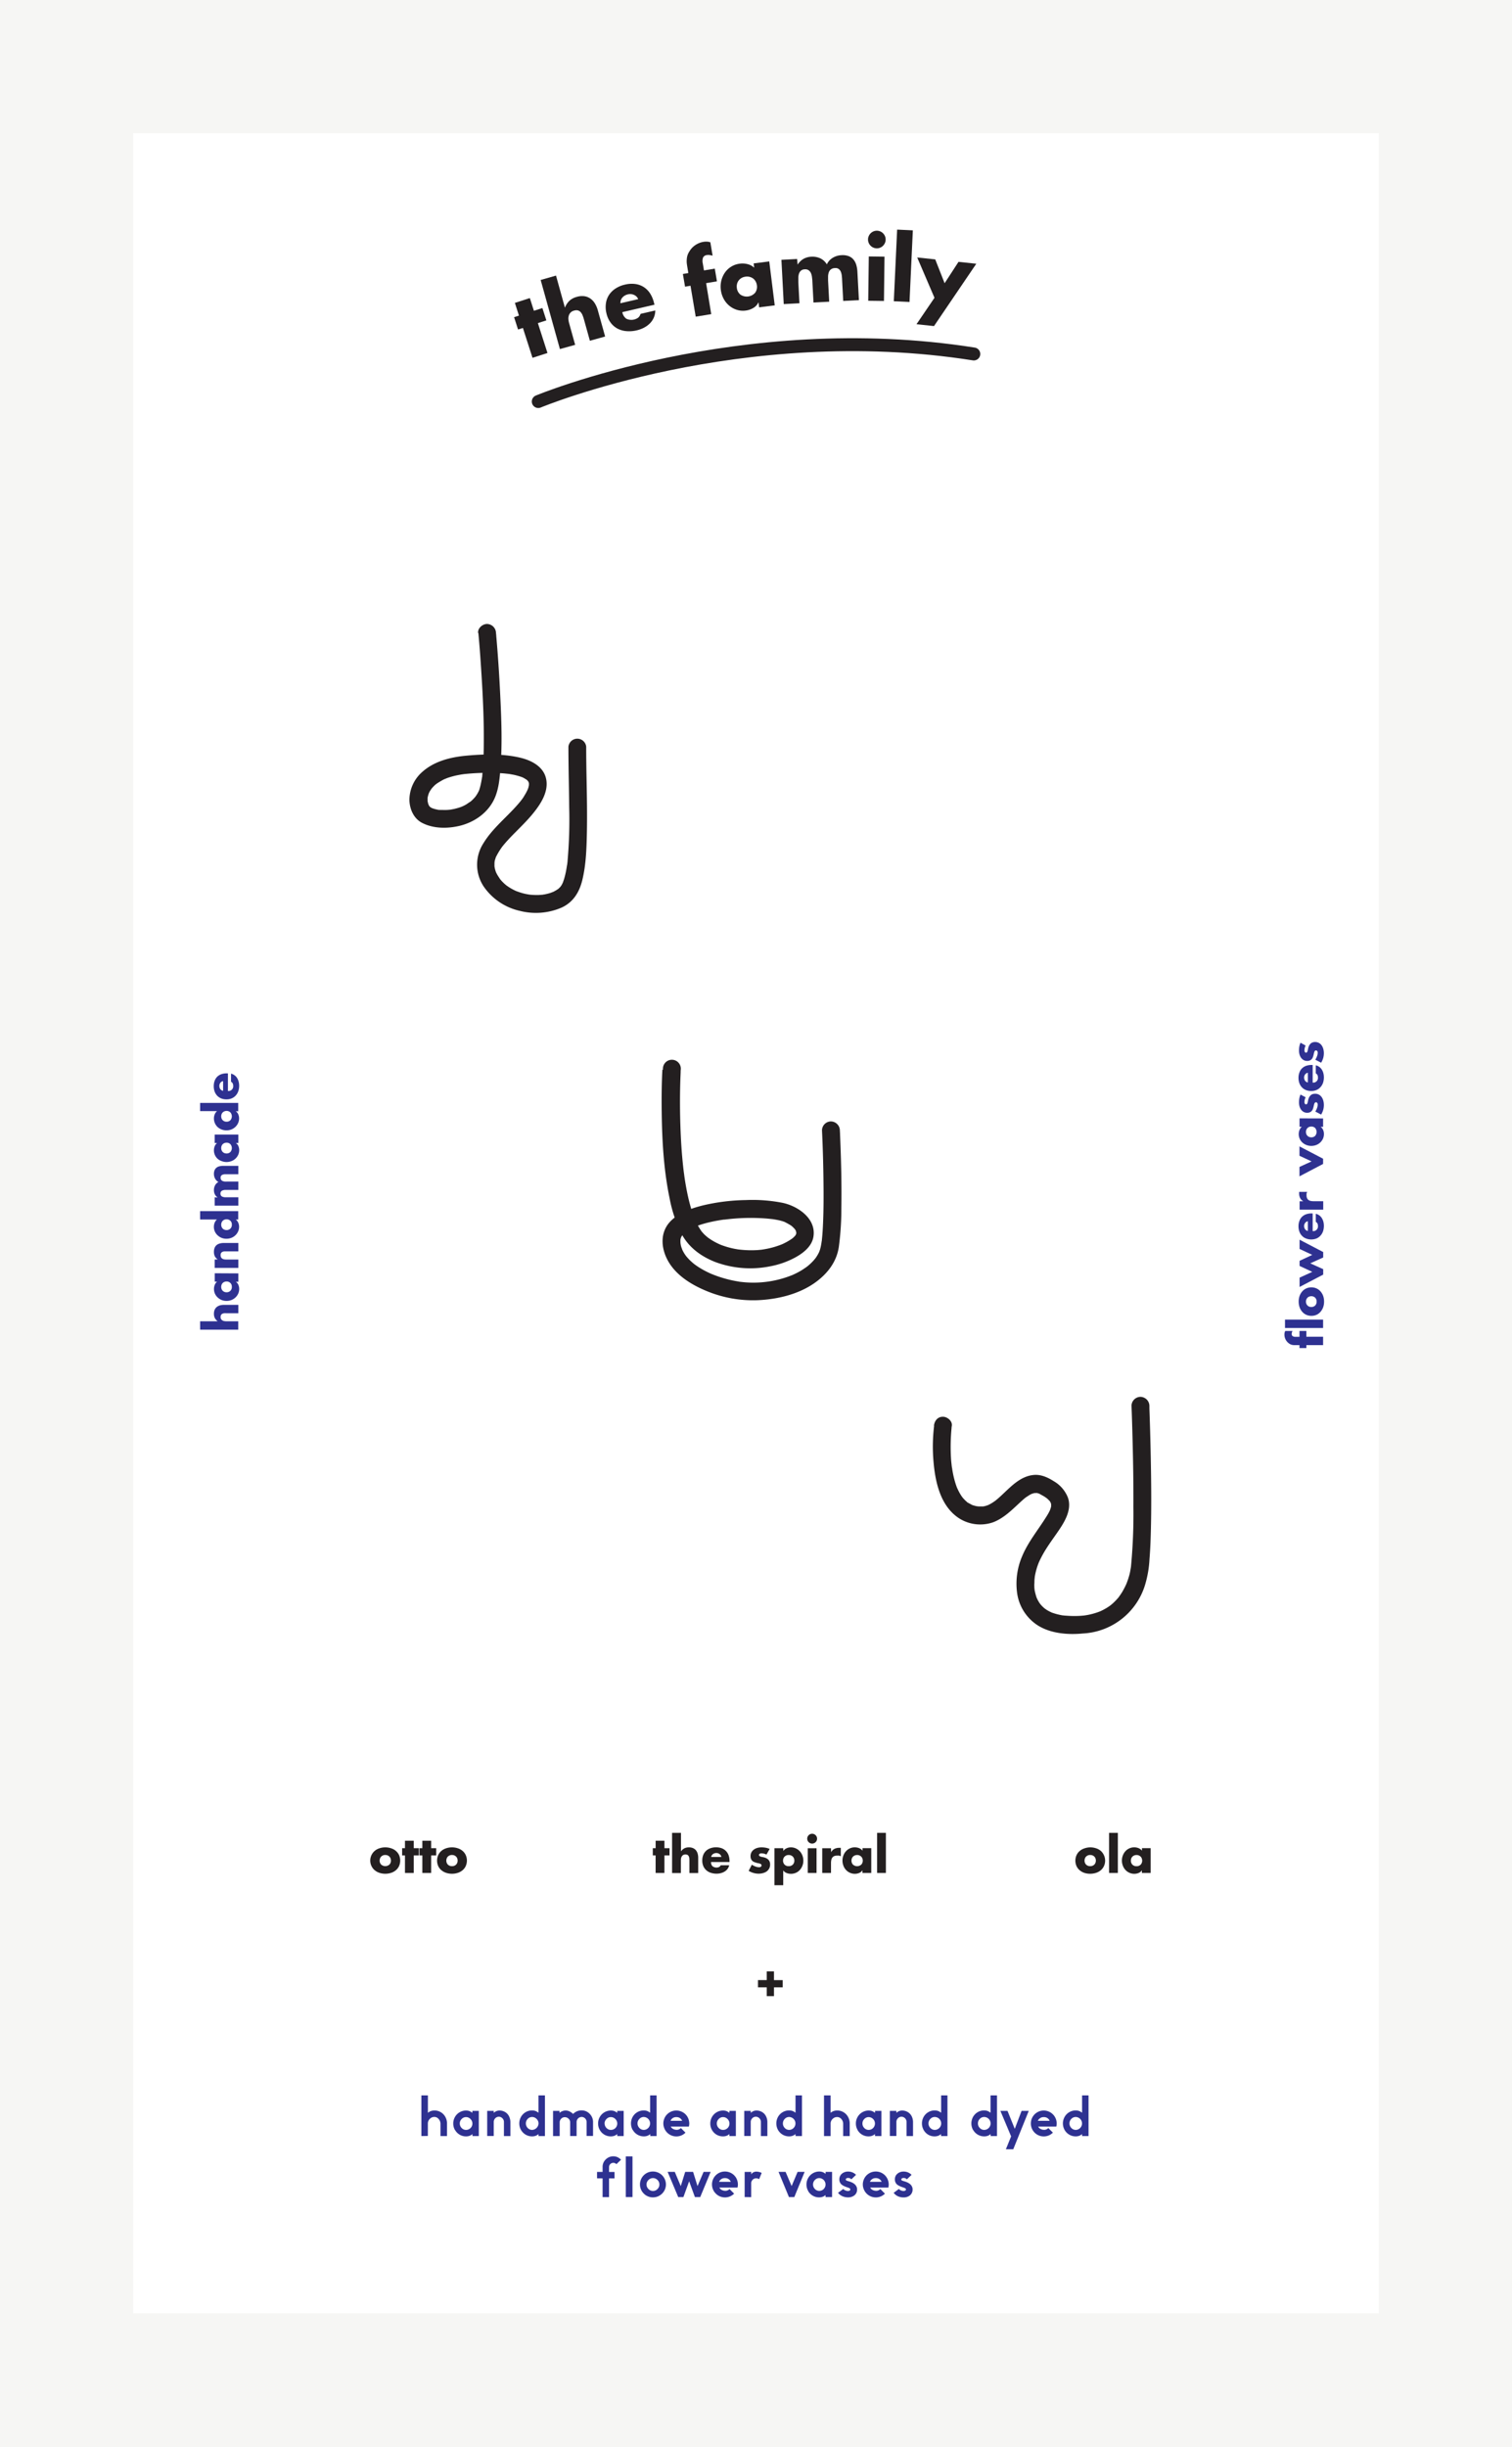 <svg xmlns="http://www.w3.org/2000/svg" viewBox="0 0 595.25 962.88"><defs><style>.cls-1{fill:#f6f6f4;}.cls-2{fill:#fff;}.cls-3{fill:#2e3191;}.cls-4{fill:#231f20;}.cls-5{fill:none;stroke:#231f20;stroke-linecap:round;stroke-linejoin:round;stroke-width:5.09px;}</style></defs><g id="Layer_2" data-name="Layer 2"><g id="Layer_1-2" data-name="Layer 1"><rect class="cls-1" width="595.25" height="962.88"/><rect class="cls-2" x="52.44" y="52.42" width="490.37" height="857.82"/><path class="cls-3" d="M78.78,519.92h6.93v0a3.86,3.86,0,0,1-1.13-1.28,3.7,3.7,0,0,1-.36-1.69,4,4,0,0,1,.28-1.54,3,3,0,0,1,.8-1.09,3.7,3.7,0,0,1,1.23-.65,5.71,5.71,0,0,1,1.61-.21h5.69v3.29H89.06a7.31,7.31,0,0,0-.8,0,2.25,2.25,0,0,0-.71.2,1.23,1.23,0,0,0-.51.45,1.42,1.42,0,0,0-.19.79A1.52,1.52,0,0,0,87,519a1.65,1.65,0,0,0,.51.54,1.94,1.94,0,0,0,.71.29,4.43,4.43,0,0,0,.8.08h4.77v3.3h-15Z"/><path class="cls-3" d="M93.83,501.07v3.3h-1v0a2.58,2.58,0,0,1,1,1.21,4.06,4.06,0,0,1,.33,1.6,4.51,4.51,0,0,1-.4,1.89,4.87,4.87,0,0,1-1.08,1.49,5,5,0,0,1-1.59,1,5.28,5.28,0,0,1-1.9.34,5.19,5.19,0,0,1-1.89-.34,5,5,0,0,1-1.58-1,4.52,4.52,0,0,1-1.08-1.46,4.59,4.59,0,0,1-.4-1.9,4.3,4.3,0,0,1,.3-1.58,3.19,3.19,0,0,1,.92-1.3h-.91v-3.3Zm-6.74,5.31a2.13,2.13,0,0,0,.17.9,1.93,1.93,0,0,0,.45.66,2.06,2.06,0,0,0,.66.42,2.25,2.25,0,0,0,.82.14,2.07,2.07,0,0,0,1.48-.55,2,2,0,0,0,.6-1.57,2,2,0,0,0-.6-1.56,2.08,2.08,0,0,0-1.48-.56,2.25,2.25,0,0,0-.82.15,1.88,1.88,0,0,0-.66.41,2.08,2.08,0,0,0-.45.67A2.11,2.11,0,0,0,87.09,506.38Z"/><path class="cls-3" d="M85.73,495.58v0a3.3,3.3,0,0,1-1.18-1.29,4,4,0,0,1-.33-1.69,4.24,4.24,0,0,1,.28-1.6,2.81,2.81,0,0,1,.79-1.08,3.23,3.23,0,0,1,1.23-.61,5.46,5.46,0,0,1,1.56-.2h5.75v3.29H88.55a2.64,2.64,0,0,0-.81.13,1.37,1.37,0,0,0-.64.44,1.46,1.46,0,0,0-.25.92,1.8,1.8,0,0,0,.17.83,1.42,1.42,0,0,0,.47.53,1.93,1.93,0,0,0,.69.28,4.41,4.41,0,0,0,.83.08h4.82v3.3h-9.3v-3.3Z"/><path class="cls-3" d="M92.79,479.91v0a2.6,2.6,0,0,1,1,1.22,4,4,0,0,1,.33,1.59,4.51,4.51,0,0,1-.4,1.89,4.75,4.75,0,0,1-1.08,1.49,4.86,4.86,0,0,1-1.59,1,5.28,5.28,0,0,1-1.9.34,5.19,5.19,0,0,1-1.89-.34,5.12,5.12,0,0,1-1.58-1,4.56,4.56,0,0,1-1.08-1.47,4.51,4.51,0,0,1-.4-1.89,4.36,4.36,0,0,1,.3-1.59,3.22,3.22,0,0,1,.92-1.29H78.78v-3.3h15v3.3Zm-5.7,2a2.14,2.14,0,0,0,.62,1.56,1.88,1.88,0,0,0,.66.41,2.25,2.25,0,0,0,.82.15,2.08,2.08,0,0,0,1.48-.56,2,2,0,0,0,.6-1.56,2,2,0,0,0-.6-1.57,2.07,2.07,0,0,0-1.48-.55,2.25,2.25,0,0,0-.82.14,2.06,2.06,0,0,0-.66.42,1.93,1.93,0,0,0-.45.66A2.13,2.13,0,0,0,87.09,481.92Z"/><path class="cls-3" d="M85.69,471.24v0a3.51,3.51,0,0,1-1.12-1.31,3.72,3.72,0,0,1-.35-1.63,3.87,3.87,0,0,1,.43-1.84A3.15,3.15,0,0,1,86,465.1a3.14,3.14,0,0,1-1.32-1.33,3.79,3.79,0,0,1-.46-1.82,3.69,3.69,0,0,1,.27-1.5,2.59,2.59,0,0,1,.77-1,3,3,0,0,1,1.16-.53,6.33,6.33,0,0,1,1.48-.17h5.93v3.3H89.39l-.81,0a3,3,0,0,0-.82.14,1.46,1.46,0,0,0-.65.4,1.13,1.13,0,0,0-.26.8,1.46,1.46,0,0,0,.24.9,1.49,1.49,0,0,0,.62.46,2.66,2.66,0,0,0,.82.18,8.38,8.38,0,0,0,.86,0h4.44v3.3H89.39l-.85,0a3.29,3.29,0,0,0-.85.17,1.52,1.52,0,0,0-.65.43,1.5,1.5,0,0,0,0,1.69,1.52,1.52,0,0,0,.65.43,3.29,3.29,0,0,0,.85.17l.85,0h4.44v3.3h-9.3v-3.3Z"/><path class="cls-3" d="M93.83,446.45v3.3h-1v0a2.58,2.58,0,0,1,1,1.21,4,4,0,0,1,.33,1.59,4.59,4.59,0,0,1-.4,1.9,4.74,4.74,0,0,1-2.67,2.45,5.29,5.29,0,0,1-1.9.35,5.2,5.2,0,0,1-1.89-.35A4.76,4.76,0,0,1,85.7,456a4.45,4.45,0,0,1-1.08-1.47,4.51,4.51,0,0,1-.4-1.89,4.3,4.3,0,0,1,.3-1.58,3.19,3.19,0,0,1,.92-1.3h-.91v-3.3Zm-6.74,5.31a2.13,2.13,0,0,0,.17.9,1.93,1.93,0,0,0,.45.66,2.06,2.06,0,0,0,.66.42,2.48,2.48,0,0,0,.82.14,2.07,2.07,0,0,0,1.48-.55,2.35,2.35,0,0,0,0-3.14,2.07,2.07,0,0,0-1.48-.55,2.25,2.25,0,0,0-.82.15,1.88,1.88,0,0,0-.66.41,1.93,1.93,0,0,0-.45.66A2.13,2.13,0,0,0,87.09,451.76Z"/><path class="cls-3" d="M92.79,437.26v0a2.58,2.58,0,0,1,1,1.21,4.06,4.06,0,0,1,.33,1.6,4.51,4.51,0,0,1-.4,1.89,4.75,4.75,0,0,1-1.08,1.49,4.86,4.86,0,0,1-1.59,1,5.28,5.28,0,0,1-1.9.34,5.19,5.19,0,0,1-1.89-.34,5.12,5.12,0,0,1-1.58-.95A4.67,4.67,0,0,1,84.62,442a4.55,4.55,0,0,1-.4-1.9,4.3,4.3,0,0,1,.3-1.58,3.25,3.25,0,0,1,.92-1.3H78.78V434h15v3.29Zm-5.7,2a2.13,2.13,0,0,0,.17.9,1.93,1.93,0,0,0,.45.66,2.06,2.06,0,0,0,.66.42,2.25,2.25,0,0,0,.82.14,2.07,2.07,0,0,0,1.48-.55,2.34,2.34,0,0,0,0-3.13,2.08,2.08,0,0,0-1.48-.56,2.25,2.25,0,0,0-.82.15,2.06,2.06,0,0,0-.66.42,1.93,1.93,0,0,0-.45.66A2.11,2.11,0,0,0,87.09,439.27Z"/><path class="cls-3" d="M89.73,422.35v6.94a1.85,1.85,0,0,0,2.07-2.07,2.14,2.14,0,0,0-.19-.91,1.61,1.61,0,0,0-.66-.66v-3.18a4,4,0,0,1,1.42.67,3.72,3.72,0,0,1,1,1.1,4.87,4.87,0,0,1,.58,1.41,6.16,6.16,0,0,1,.2,1.55,6.73,6.73,0,0,1-.33,2.15,4.91,4.91,0,0,1-1,1.71,4.51,4.51,0,0,1-1.55,1.12,5.24,5.24,0,0,1-2.12.41,5.52,5.52,0,0,1-2.09-.38,4.64,4.64,0,0,1-1.56-1.06,4.84,4.84,0,0,1-1-1.63,6,6,0,0,1-.35-2.08,6,6,0,0,1,.36-2.16,4.48,4.48,0,0,1,1-1.59,4.39,4.39,0,0,1,1.62-1,6.26,6.26,0,0,1,2.15-.34Zm-1.9,3.06a1.69,1.69,0,0,0-1.07.66,2,2,0,0,0-.4,1.21,2.2,2.2,0,0,0,.37,1.27,1.65,1.65,0,0,0,1.1.68Z"/><path class="cls-3" d="M520.88,526v3.3H514.3v1.16h-2.72v-1.16H510.4c-.32,0-.62,0-.9,0a4.48,4.48,0,0,1-.82-.1,3.53,3.53,0,0,1-.78-.29,3.39,3.39,0,0,1-.76-.53,4.12,4.12,0,0,1-1.1-1.46,4.19,4.19,0,0,1-.38-1.78,3.41,3.41,0,0,1,.07-.73,2.74,2.74,0,0,1,.25-.69h2.85a5.85,5.85,0,0,0-.22.56,1.93,1.93,0,0,0-.09.6,1,1,0,0,0,.38.89,2.16,2.16,0,0,0,1.18.25h1.5v-2.3h2.72V526Z"/><path class="cls-3" d="M520.88,519.26v3.3h-15v-3.3Z"/><path class="cls-3" d="M511.27,512.17a6.89,6.89,0,0,1,.33-2.14,5.46,5.46,0,0,1,1-1.78,4.58,4.58,0,0,1,1.56-1.22,4.66,4.66,0,0,1,2.12-.46,4.65,4.65,0,0,1,3.66,1.68,5.46,5.46,0,0,1,1,1.78,6.89,6.89,0,0,1,.33,2.14,6.78,6.78,0,0,1-.33,2.13,5.61,5.61,0,0,1-1,1.79,4.55,4.55,0,0,1-1.55,1.23,4.71,4.71,0,0,1-2.11.45,4.79,4.79,0,0,1-2.12-.45,4.58,4.58,0,0,1-1.56-1.22,5.51,5.51,0,0,1-1-1.79A6.89,6.89,0,0,1,511.27,512.17Zm2.87,0a2.13,2.13,0,0,0,.17.9,2,2,0,0,0,1.11,1.08,2.25,2.25,0,0,0,.82.14,2.11,2.11,0,0,0,1.49-.55,2.06,2.06,0,0,0,.59-1.57,2,2,0,0,0-.59-1.56,2.12,2.12,0,0,0-1.49-.56,2.25,2.25,0,0,0-.82.15,2,2,0,0,0-.66.41,2.25,2.25,0,0,0-.45.67A2.11,2.11,0,0,0,514.14,512.17Z"/><path class="cls-3" d="M516.62,500.47l-5-2.34v-2l5-2.34-5-2.34v-3.64l9.3,4.86v2.14l-5.09,2.3,5.09,2.3v2.14l-9.3,4.86v-3.66Z"/><path class="cls-3" d="M516.78,477.49v6.94a1.85,1.85,0,0,0,2.07-2.07,2,2,0,0,0-.19-.91,1.69,1.69,0,0,0-.66-.67v-3.17a4,4,0,0,1,1.42.66,3.92,3.92,0,0,1,1,1.11,5.24,5.24,0,0,1,.58,1.4,6.87,6.87,0,0,1-.14,3.71,4.78,4.78,0,0,1-1,1.7,4.32,4.32,0,0,1-1.55,1.13,5.71,5.71,0,0,1-4.2,0,4.2,4.2,0,0,1-1.56-1.06,4.57,4.57,0,0,1-1-1.62,6,6,0,0,1-.35-2.08,5.82,5.82,0,0,1,.37-2.16,4.25,4.25,0,0,1,1-1.59,4.47,4.47,0,0,1,1.62-1,6.3,6.3,0,0,1,2.15-.34Zm-1.9,3.06a1.65,1.65,0,0,0-1.07.66,2,2,0,0,0-.4,1.21,2.22,2.22,0,0,0,.37,1.26,1.63,1.63,0,0,0,1.1.69Z"/><path class="cls-3" d="M513.11,472.68v0a2.92,2.92,0,0,1-1.26-1.25,3.9,3.9,0,0,1-.4-1.76V469h3.18a1.86,1.86,0,0,0-.26.67,5.55,5.55,0,0,0,0,.72,2.47,2.47,0,0,0,.22,1.13,1.75,1.75,0,0,0,.58.7,2.28,2.28,0,0,0,.89.35,5.69,5.69,0,0,0,1.12.1h3.75V476h-9.3v-3.3Z"/><path class="cls-3" d="M516.35,457l-4.77-2.21v-3.7l9.3,4.86V458l-9.3,4.88v-3.7Z"/><path class="cls-3" d="M520.88,440.1v3.3h-1v0a2.58,2.58,0,0,1,1,1.22,4,4,0,0,1,.33,1.59,4.59,4.59,0,0,1-.4,1.9,4.74,4.74,0,0,1-2.67,2.45,5.31,5.31,0,0,1-3.79,0,4.94,4.94,0,0,1-1.58-.95,4.45,4.45,0,0,1-1.08-1.47,4.51,4.51,0,0,1-.4-1.89,4.4,4.4,0,0,1,.3-1.59,3.22,3.22,0,0,1,.92-1.29h-.91v-3.3Zm-6.74,5.31a2.13,2.13,0,0,0,.17.9,2.09,2.09,0,0,0,.45.66,1.88,1.88,0,0,0,.66.41,2.25,2.25,0,0,0,.82.15,2.11,2.11,0,0,0,1.49-.55,2.38,2.38,0,0,0,0-3.14,2.11,2.11,0,0,0-1.49-.55,2.48,2.48,0,0,0-.82.14,2,2,0,0,0-1.11,1.08A2.13,2.13,0,0,0,514.14,445.41Z"/><path class="cls-3" d="M514,431.76a4.24,4.24,0,0,0-.32.87,3.44,3.44,0,0,0-.13.91,1.35,1.35,0,0,0,0,.33,1.17,1.17,0,0,0,.11.33.7.7,0,0,0,.19.26.39.39,0,0,0,.3.11.5.5,0,0,0,.38-.17,1.23,1.23,0,0,0,.22-.41,2.52,2.52,0,0,0,.13-.49c0-.17.06-.31.08-.41a4.78,4.78,0,0,1,.32-1.07,3.14,3.14,0,0,1,.53-.85,2.28,2.28,0,0,1,.79-.58,2.88,2.88,0,0,1,1.12-.2,3,3,0,0,1,1.57.38,3.2,3.2,0,0,1,1.07,1,4.49,4.49,0,0,1,.62,1.41,6.54,6.54,0,0,1,.2,1.59,7.06,7.06,0,0,1-.27,2,7.44,7.44,0,0,1-.8,1.8l-2.3-1.19a4.44,4.44,0,0,0,.34-.58c.11-.22.21-.44.3-.67a6.28,6.28,0,0,0,.22-.7,3.29,3.29,0,0,0,.08-.66,1.45,1.45,0,0,0,0-.35.93.93,0,0,0-.12-.33,1.16,1.16,0,0,0-.22-.26.56.56,0,0,0-.33-.1.52.52,0,0,0-.42.19,1.31,1.31,0,0,0-.26.47,6.26,6.26,0,0,0-.17.66q-.08.38-.18.75a6.65,6.65,0,0,1-.26.75,2.12,2.12,0,0,1-.44.66,2.05,2.05,0,0,1-.7.47,2.43,2.43,0,0,1-1,.19,2.86,2.86,0,0,1-1.47-.36,3,3,0,0,1-1-.93,4.13,4.13,0,0,1-.6-1.31,6.29,6.29,0,0,1-.19-1.5,9.16,9.16,0,0,1,.14-1.57,6.12,6.12,0,0,1,.46-1.49Z"/><path class="cls-3" d="M516.78,419.06V426a1.85,1.85,0,0,0,2.07-2.07,2,2,0,0,0-.19-.91,1.61,1.61,0,0,0-.66-.66v-3.17a3.72,3.72,0,0,1,1.42.66,3.88,3.88,0,0,1,1,1.1,5.17,5.17,0,0,1,.58,1.41,6.84,6.84,0,0,1-.14,3.7,4.91,4.91,0,0,1-1,1.71,4.42,4.42,0,0,1-1.55,1.12,5.24,5.24,0,0,1-2.12.41,5.47,5.47,0,0,1-2.08-.38,4.45,4.45,0,0,1-1.56-1.06,4.75,4.75,0,0,1-1-1.62,6.07,6.07,0,0,1-.35-2.09,5.73,5.73,0,0,1,.37-2.15,4.37,4.37,0,0,1,1-1.6,4.61,4.61,0,0,1,1.62-1,6.3,6.3,0,0,1,2.15-.34Zm-1.9,3.06a1.73,1.73,0,0,0-1.07.66,2,2,0,0,0-.4,1.21,2.28,2.28,0,0,0,.37,1.27,1.7,1.7,0,0,0,1.1.69Z"/><path class="cls-3" d="M514,411.41a4.24,4.24,0,0,0-.32.87,3.44,3.44,0,0,0-.13.91,1.33,1.33,0,0,0,0,.32,1.23,1.23,0,0,0,.11.34.7.7,0,0,0,.19.26.42.42,0,0,0,.3.11.5.5,0,0,0,.38-.17,1.34,1.34,0,0,0,.22-.41,2.72,2.72,0,0,0,.13-.49c0-.17.06-.31.08-.42a4.86,4.86,0,0,1,.32-1.06,3.37,3.37,0,0,1,.53-.86,2.39,2.39,0,0,1,.79-.57,2.7,2.7,0,0,1,1.12-.21,3,3,0,0,1,1.57.39,3.11,3.11,0,0,1,1.07,1,4.49,4.49,0,0,1,.62,1.41,6.47,6.47,0,0,1,.2,1.59,7.12,7.12,0,0,1-.27,1.95,7.61,7.61,0,0,1-.8,1.8l-2.3-1.19a5.22,5.22,0,0,0,.34-.58c.11-.22.21-.45.3-.68a5.54,5.54,0,0,0,.22-.69,3.29,3.29,0,0,0,.08-.66,1.45,1.45,0,0,0,0-.35.93.93,0,0,0-.12-.33,1.16,1.16,0,0,0-.22-.26.56.56,0,0,0-.33-.1.52.52,0,0,0-.42.18,1.36,1.36,0,0,0-.26.48,6.26,6.26,0,0,0-.17.66q-.08.36-.18.75a7.41,7.41,0,0,1-.26.75,2.12,2.12,0,0,1-.44.66,2.05,2.05,0,0,1-.7.47,2.59,2.59,0,0,1-1,.19,2.86,2.86,0,0,1-1.47-.36,3.1,3.1,0,0,1-1-.93,4.18,4.18,0,0,1-.6-1.32,6.15,6.15,0,0,1-.19-1.49,9.08,9.08,0,0,1,.14-1.57,6.12,6.12,0,0,1,.46-1.49Z"/><path class="cls-4" d="M261.57,737h-3.46V730.1H257v-2.85h1.12v-2.93h3.46v2.93h2v2.85h-2Z"/><path class="cls-4" d="M268.09,721.22v7.26h0a4.09,4.09,0,0,1,1.34-1.18,3.91,3.91,0,0,1,1.77-.38,4,4,0,0,1,1.62.3,3.17,3.17,0,0,1,1.14.83,3.75,3.75,0,0,1,.68,1.3,5.83,5.83,0,0,1,.23,1.68v6h-3.46v-5a7.89,7.89,0,0,0-.05-.84,2.18,2.18,0,0,0-.21-.75,1.2,1.2,0,0,0-.47-.53,1.57,1.57,0,0,0-.83-.2,1.7,1.7,0,0,0-.85.2,1.58,1.58,0,0,0-.56.53,2.09,2.09,0,0,0-.31.75,4.78,4.78,0,0,0-.08.84v5h-3.46V721.22Z"/><path class="cls-4" d="M287.2,732.7h-7.28a2.24,2.24,0,0,0,.55,1.62,2.56,2.56,0,0,0,2.58.35,1.72,1.72,0,0,0,.69-.7h3.33a4,4,0,0,1-.7,1.5,4.08,4.08,0,0,1-1.15,1,5.56,5.56,0,0,1-1.48.61,6.8,6.8,0,0,1-1.63.2,7.37,7.37,0,0,1-2.25-.34,5.13,5.13,0,0,1-1.79-1,4.66,4.66,0,0,1-1.18-1.63,5.49,5.49,0,0,1-.42-2.22,5.76,5.76,0,0,1,.39-2.18,4.65,4.65,0,0,1,1.12-1.64,4.91,4.91,0,0,1,1.7-1,6.76,6.76,0,0,1,4.44,0,4.58,4.58,0,0,1,2.72,2.79,6.56,6.56,0,0,1,.36,2.25Zm-3.21-2a1.79,1.79,0,0,0-.69-1.13,2.14,2.14,0,0,0-1.27-.41,2.31,2.31,0,0,0-1.33.39,1.73,1.73,0,0,0-.72,1.15Z"/><path class="cls-4" d="M301.74,729.76a4.3,4.3,0,0,0-.92-.35,3.73,3.73,0,0,0-.95-.13,1.48,1.48,0,0,0-.34,0,1.3,1.3,0,0,0-.35.11,1,1,0,0,0-.28.2.48.48,0,0,0-.11.32.48.48,0,0,0,.18.39,1.2,1.2,0,0,0,.43.24,3.8,3.8,0,0,0,.51.14l.44.08a6.11,6.11,0,0,1,1.12.33,3.46,3.46,0,0,1,.89.56,2.49,2.49,0,0,1,.6.83,2.75,2.75,0,0,1,.22,1.17,3.2,3.2,0,0,1-.4,1.65,3.31,3.31,0,0,1-1,1.12,4.83,4.83,0,0,1-1.48.65,6.65,6.65,0,0,1-1.67.21,7.34,7.34,0,0,1-2-.29,7.6,7.6,0,0,1-1.89-.83l1.25-2.42a3.93,3.93,0,0,0,.61.36c.23.12.46.22.7.32a6.83,6.83,0,0,0,.73.23,3.58,3.58,0,0,0,.7.08,1.59,1.59,0,0,0,.36,0,1.05,1.05,0,0,0,.35-.13.87.87,0,0,0,.27-.23.53.53,0,0,0,.1-.34.55.55,0,0,0-.19-.45,1.73,1.73,0,0,0-.49-.26,5.47,5.47,0,0,0-.7-.18c-.26,0-.52-.12-.78-.19a7.41,7.41,0,0,1-.79-.28,2.46,2.46,0,0,1-.7-.45,2.33,2.33,0,0,1-.49-.74,2.68,2.68,0,0,1-.19-1.1,3.09,3.09,0,0,1,.37-1.55,3.37,3.37,0,0,1,1-1.08,4.36,4.36,0,0,1,1.38-.63,6.3,6.3,0,0,1,1.56-.2,9,9,0,0,1,1.65.15,6.25,6.25,0,0,1,1.56.48Z"/><path class="cls-4" d="M308.39,728.35h0a2.88,2.88,0,0,1,1.29-1.07,4,4,0,0,1,1.66-.36,4.67,4.67,0,0,1,2,.43,5,5,0,0,1,1.56,1.14,5.28,5.28,0,0,1,1,1.66,5.62,5.62,0,0,1,.36,2,5.45,5.45,0,0,1-.36,2,5.32,5.32,0,0,1-1,1.65,4.57,4.57,0,0,1-1.54,1.12,4.77,4.77,0,0,1-2,.41,4.58,4.58,0,0,1-1.67-.31,3.17,3.17,0,0,1-1.35-1v5.8h-3.46V727.25h3.46Zm2.1,1.58a2.35,2.35,0,0,0-.94.18,2.28,2.28,0,0,0-.69.47,2.19,2.19,0,0,0-.44.7,2.37,2.37,0,0,0-.15.85,2.2,2.2,0,0,0,.58,1.56,2.12,2.12,0,0,0,1.64.63,2.14,2.14,0,0,0,1.65-.63,2.2,2.2,0,0,0,.58-1.56,2.37,2.37,0,0,0-.15-.85,2.19,2.19,0,0,0-.44-.7,2.28,2.28,0,0,0-.69-.47A2.37,2.37,0,0,0,310.49,729.93Z"/><path class="cls-4" d="M319.73,721.57a1.93,1.93,0,0,1,.75.15,2,2,0,0,1,.62.42,2.21,2.21,0,0,1,.42.61,2,2,0,0,1,0,1.51,2.21,2.21,0,0,1-.42.61,2,2,0,0,1-.62.42,1.93,1.93,0,0,1-.75.15,1.86,1.86,0,0,1-.75-.15,1.89,1.89,0,0,1-.62-.42,1.85,1.85,0,0,1-.42-.61,2,2,0,0,1,0-1.51,1.85,1.85,0,0,1,.42-.61,1.89,1.89,0,0,1,.62-.42A1.86,1.86,0,0,1,319.73,721.57ZM321.46,737H318v-9.74h3.46Z"/><path class="cls-4" d="M327.19,728.84h0a3.15,3.15,0,0,1,1.31-1.32,4.12,4.12,0,0,1,1.85-.41h.66v3.33a2.15,2.15,0,0,0-.71-.27,4.43,4.43,0,0,0-.75,0,2.75,2.75,0,0,0-1.19.22,1.94,1.94,0,0,0-.73.62,2.42,2.42,0,0,0-.37.93,6.12,6.12,0,0,0-.11,1.17V737h-3.45v-9.74h3.45Z"/><path class="cls-4" d="M343,737h-3.46v-1.08h0a2.75,2.75,0,0,1-1.28,1.07,4.41,4.41,0,0,1-1.67.34,4.62,4.62,0,0,1-2-.42,4.81,4.81,0,0,1-1.56-1.13,5.13,5.13,0,0,1-1-1.66,5.62,5.62,0,0,1-.36-2,5.48,5.48,0,0,1,.36-2,5.26,5.26,0,0,1,1-1.66,4.73,4.73,0,0,1,1.54-1.13,4.71,4.71,0,0,1,3.65-.1,3.34,3.34,0,0,1,1.35,1v-1H343Zm-5.56-7.06a2.37,2.37,0,0,0-.95.18,2.28,2.28,0,0,0-.69.47,2.19,2.19,0,0,0-.44.7,2.37,2.37,0,0,0-.15.85,2.25,2.25,0,0,0,.58,1.56,2.46,2.46,0,0,0,3.29,0,2.25,2.25,0,0,0,.58-1.56,2.37,2.37,0,0,0-.15-.85,2.19,2.19,0,0,0-.44-.7,2.28,2.28,0,0,0-.69-.47A2.35,2.35,0,0,0,337.44,729.93Z"/><path class="cls-4" d="M348.76,737H345.3V721.22h3.46Z"/><path class="cls-4" d="M151.68,726.92a7.24,7.24,0,0,1,2.24.35,5.52,5.52,0,0,1,1.87,1,5,5,0,0,1,1.29,1.64,5.43,5.43,0,0,1,0,4.42,4.85,4.85,0,0,1-1.29,1.64,5.72,5.72,0,0,1-1.87,1,7.55,7.55,0,0,1-2.24.34,7.38,7.38,0,0,1-2.23-.34,5.72,5.72,0,0,1-1.87-1,4.82,4.82,0,0,1-1.3-1.63,5,5,0,0,1,1.29-6.07,5.43,5.43,0,0,1,1.87-1A7.19,7.19,0,0,1,151.68,726.92Zm0,3a2.21,2.21,0,0,0-1.63.65,2,2,0,0,0-.44.7,2.37,2.37,0,0,0-.15.85,2.2,2.2,0,0,0,.58,1.56,2.45,2.45,0,0,0,3.28,0,2.2,2.2,0,0,0,.58-1.56,2.37,2.37,0,0,0-.15-.85,2,2,0,0,0-.44-.7,2.28,2.28,0,0,0-.69-.47A2.32,2.32,0,0,0,151.68,729.93Z"/><path class="cls-4" d="M162.89,737h-3.46V730.1h-1.12v-2.85h1.12v-2.93h3.46v2.93h2v2.85h-2Z"/><path class="cls-4" d="M169.73,737h-3.46V730.1h-1.12v-2.85h1.12v-2.93h3.46v2.93h2v2.85h-2Z"/><path class="cls-4" d="M177.94,726.92a7.24,7.24,0,0,1,2.24.35,5.52,5.52,0,0,1,1.87,1,4.8,4.8,0,0,1,1.28,1.64,5.33,5.33,0,0,1,0,4.42,4.7,4.7,0,0,1-1.28,1.64,5.72,5.72,0,0,1-1.87,1,7.55,7.55,0,0,1-4.48,0,5.93,5.93,0,0,1-1.87-1,4.91,4.91,0,0,1-1.29-1.63,5.45,5.45,0,0,1,0-4.43,4.92,4.92,0,0,1,1.28-1.64,5.61,5.61,0,0,1,1.87-1A7.26,7.26,0,0,1,177.94,726.92Zm0,3a2.28,2.28,0,0,0-.94.18,2.21,2.21,0,0,0-.7.47,2,2,0,0,0-.43.7,2.18,2.18,0,0,0-.16.85,2.25,2.25,0,0,0,.58,1.56,2.14,2.14,0,0,0,1.65.63,2.12,2.12,0,0,0,1.64-.63,2.2,2.2,0,0,0,.58-1.56,2.37,2.37,0,0,0-.15-.85,2,2,0,0,0-.44-.7,2.28,2.28,0,0,0-.69-.47A2.32,2.32,0,0,0,177.94,729.93Z"/><path class="cls-4" d="M429.19,726.92a7.26,7.26,0,0,1,2.25.35,5.52,5.52,0,0,1,1.87,1,5.17,5.17,0,0,1,1.28,6.06,4.82,4.82,0,0,1-1.28,1.64,5.72,5.72,0,0,1-1.87,1,7.56,7.56,0,0,1-2.25.34A7.48,7.48,0,0,1,427,737a5.82,5.82,0,0,1-1.87-1,4.79,4.79,0,0,1-1.29-1.63,5.35,5.35,0,0,1,0-4.43,4.8,4.8,0,0,1,1.28-1.64,5.52,5.52,0,0,1,1.87-1A7.24,7.24,0,0,1,429.19,726.92Zm0,3a2.35,2.35,0,0,0-.94.18,2.28,2.28,0,0,0-.69.47,2,2,0,0,0-.44.7,2.37,2.37,0,0,0-.15.85,2.2,2.2,0,0,0,.58,1.56,2.12,2.12,0,0,0,1.64.63,2.14,2.14,0,0,0,1.65-.63,2.25,2.25,0,0,0,.58-1.56,2.37,2.37,0,0,0-.15-.85,2,2,0,0,0-1.14-1.17A2.28,2.28,0,0,0,429.19,729.93Z"/><path class="cls-4" d="M440.08,737h-3.46V721.22h3.46Z"/><path class="cls-4" d="M453,737h-3.46v-1.08h0a2.72,2.72,0,0,1-1.27,1.07,4.41,4.41,0,0,1-1.67.34,4.67,4.67,0,0,1-2-.42,5,5,0,0,1-1.56-1.13,5.28,5.28,0,0,1-1-1.66,5.62,5.62,0,0,1-.36-2,5.48,5.48,0,0,1,.36-2,5.26,5.26,0,0,1,1-1.66,4.67,4.67,0,0,1,3.52-1.55,4.5,4.5,0,0,1,1.66.32,3.38,3.38,0,0,1,1.36,1v-1H453Zm-5.57-7.06a2.32,2.32,0,0,0-.94.18,2.28,2.28,0,0,0-.69.47,2,2,0,0,0-.44.7,2.37,2.37,0,0,0-.15.85,2.2,2.2,0,0,0,.58,1.56,2.1,2.1,0,0,0,1.64.63,2.14,2.14,0,0,0,1.65-.63,2.25,2.25,0,0,0,.58-1.56,2.38,2.38,0,0,0-.16-.85,2,2,0,0,0-.43-.7,2.21,2.21,0,0,0-.7-.47A2.28,2.28,0,0,0,447.45,729.93Z"/><path class="cls-4" d="M301.85,775.73h2.85v3.44h3.44V782H304.7v3.46h-2.85V782h-3.44v-2.85h3.44Z"/><path class="cls-3" d="M165.89,840.52v-16h2.57v6.86l.12-.1.31-.22a3.74,3.74,0,0,1,.52-.28,3.54,3.54,0,0,1,.71-.22,3.94,3.94,0,0,1,.9-.1,4.79,4.79,0,0,1,2.54.69,4.85,4.85,0,0,1,1.78,1.87,5.33,5.33,0,0,1,.64,2.6v4.9h-2.57v-4.81a2.75,2.75,0,0,0-.7-1.86A2.13,2.13,0,0,0,171,833a2.39,2.39,0,0,0-1.79.77,2.47,2.47,0,0,0-.77,1.81v4.9Z"/><path class="cls-3" d="M179.1,838.13a5,5,0,0,1-.66-2.54,5.14,5.14,0,0,1,.66-2.56,5,5,0,0,1,4.37-2.55,4.14,4.14,0,0,1,.87.09,3.19,3.19,0,0,1,.7.23l.5.28c.15.09.25.17.32.22l.1.1v-.78h2.54v9.9H186v-.78l-.1.09a3.08,3.08,0,0,1-.31.22,3.81,3.81,0,0,1-.52.29,4,4,0,0,1-.69.22,4.14,4.14,0,0,1-.87.09,4.93,4.93,0,0,1-4.37-2.52Zm1.91-2.54a2.47,2.47,0,0,0,.73,1.76,2.32,2.32,0,0,0,1.73.75,2.49,2.49,0,0,0,1.75-4.28,2.38,2.38,0,0,0-1.75-.76,2.35,2.35,0,0,0-1.73.75A2.5,2.5,0,0,0,181,835.59Z"/><path class="cls-3" d="M191.8,840.52v-9.9h2.58v.78a3.28,3.28,0,0,1,2.18-.92,4.4,4.4,0,0,1,2.34.62,4,4,0,0,1,1.51,1.67,5.22,5.22,0,0,1,.52,2.33v5.42h-2.54V835a2,2,0,0,0-.6-1.47,1.93,1.93,0,0,0-2.82,0,2.07,2.07,0,0,0-.59,1.45v5.52H191.8Z"/><path class="cls-3" d="M205.1,838.12a5.31,5.31,0,0,1,0-5.13,5,5,0,0,1,1.82-1.86,4.94,4.94,0,0,1,2.56-.69,4.21,4.21,0,0,1,.87.09,3.48,3.48,0,0,1,.71.23l.51.28a3.08,3.08,0,0,1,.32.23l.1.09v-6.84h2.54v16H212v-.78a1.35,1.35,0,0,1-.11.09,2.19,2.19,0,0,1-.31.22,3.2,3.2,0,0,1-.51.29,4.18,4.18,0,0,1-.7.22,4.38,4.38,0,0,1-.88.09,5,5,0,0,1-4.38-2.53Zm2.65-4.35a2.55,2.55,0,0,0,0,3.57,2.34,2.34,0,0,0,1.73.76,2.64,2.64,0,0,0,2.53-2.54,2.44,2.44,0,0,0-.77-1.78,2.4,2.4,0,0,0-1.76-.76A2.33,2.33,0,0,0,207.75,833.77Z"/><path class="cls-3" d="M217.73,840.52v-9.9h2.54v.79a3,3,0,0,1,1.07-.66,3.28,3.28,0,0,1,1.25-.27,3.52,3.52,0,0,1,1.63.35,5.18,5.18,0,0,1,1.4,1,4.49,4.49,0,0,1,3.33-1.4,4.29,4.29,0,0,1,3.21,1.36,4.52,4.52,0,0,1,1.31,3.28v5.4h-2.53V835a2,2,0,0,0-.59-1.42A1.92,1.92,0,0,0,229,833a2,2,0,0,0-2,2v5.51h-2.54V835.1a1.86,1.86,0,0,0-.63-1.41,2.05,2.05,0,0,0-1.47-.59,1.92,1.92,0,0,0-1.42.58,2.06,2.06,0,0,0-.6,1.42v5.42h-2.54Z"/><path class="cls-3" d="M236.12,838.13a5,5,0,0,1-.66-2.54,5.14,5.14,0,0,1,.66-2.56,5,5,0,0,1,4.37-2.55,4.14,4.14,0,0,1,.87.09,3.19,3.19,0,0,1,.7.23c.19.1.36.19.5.28s.25.17.32.22l.11.1v-.78h2.54v9.9H243v-.78l-.11.09a3.08,3.08,0,0,1-.31.22,4.4,4.4,0,0,1-.51.29,4.18,4.18,0,0,1-.7.22,4.14,4.14,0,0,1-.87.09,4.93,4.93,0,0,1-4.37-2.52Zm1.91-2.54a2.47,2.47,0,0,0,.73,1.76,2.32,2.32,0,0,0,1.73.75,2.49,2.49,0,0,0,1.76-4.28,2.42,2.42,0,0,0-1.76-.76,2.31,2.31,0,0,0-1.72.75A2.47,2.47,0,0,0,238,835.59Z"/><path class="cls-3" d="M249.07,838.12a5.31,5.31,0,0,1,0-5.13,5,5,0,0,1,4.37-2.55,4.31,4.31,0,0,1,.88.09,4,4,0,0,1,.71.23l.5.28a2.5,2.5,0,0,1,.33.23l.09.09v-6.84h2.54v16H256v-.78l-.1.09a3.08,3.08,0,0,1-.31.22,3.81,3.81,0,0,1-.52.29,3.9,3.9,0,0,1-.7.22,4.31,4.31,0,0,1-.88.09,5,5,0,0,1-4.37-2.53Zm2.65-4.35a2.52,2.52,0,0,0,0,3.57,2.32,2.32,0,0,0,1.72.76,2.44,2.44,0,0,0,1.77-.77,2.54,2.54,0,0,0-1.77-4.31A2.31,2.31,0,0,0,251.72,833.77Z"/><path class="cls-3" d="M261.33,836.88a4.89,4.89,0,0,1,0-2.63,5.09,5.09,0,0,1,1.32-2.3,5.27,5.27,0,0,1,1.67-1.1,5.19,5.19,0,0,1,3.85,0,5,5,0,0,1,3,3.38,5.62,5.62,0,0,1,.19,1.33,5.34,5.34,0,0,1-.16,1.24h-7.14a2.23,2.23,0,0,0,1.1,1,2.77,2.77,0,0,0,1.11.26,3.27,3.27,0,0,0,.44,0,2.37,2.37,0,0,0,1.35-.69l.8.81,1,1a4.84,4.84,0,0,1-1.66,1.11,5.09,5.09,0,0,1-3.86,0,5.1,5.1,0,0,1-3-3.39Zm2.62-2.36h4.6a2.27,2.27,0,0,0-.69-.93,2.19,2.19,0,0,0-1.05-.48,2.43,2.43,0,0,0-.6-.05,3.07,3.07,0,0,0-.53.05,2.27,2.27,0,0,0-1,.46A2.06,2.06,0,0,0,264,834.52Z"/><path class="cls-3" d="M280.29,838.13a5,5,0,0,1-.66-2.54,5.14,5.14,0,0,1,.66-2.56,5,5,0,0,1,4.37-2.55,4.14,4.14,0,0,1,.87.09,3.19,3.19,0,0,1,.7.23c.19.1.36.19.5.28s.25.17.32.22l.11.1v-.78h2.53v9.9h-2.53v-.78l-.11.09a3.08,3.08,0,0,1-.31.22,4.4,4.4,0,0,1-.51.29,4.18,4.18,0,0,1-.7.22,4.14,4.14,0,0,1-.87.09,4.93,4.93,0,0,1-4.37-2.52Zm1.91-2.54a2.47,2.47,0,0,0,.73,1.76,2.32,2.32,0,0,0,1.73.75,2.49,2.49,0,0,0,1.76-4.28,2.42,2.42,0,0,0-1.76-.76,2.31,2.31,0,0,0-1.72.75A2.47,2.47,0,0,0,282.2,835.59Z"/><path class="cls-3" d="M293,840.52v-9.9h2.57v.78a3.17,3.17,0,0,1,1-.67,3,3,0,0,1,1.16-.25,4.4,4.4,0,0,1,2.34.62,4,4,0,0,1,1.51,1.67,5.08,5.08,0,0,1,.52,2.33v5.42h-2.54V835a2,2,0,0,0-.6-1.47,1.87,1.87,0,0,0-1.41-.61,1.9,1.9,0,0,0-1.41.61,2.07,2.07,0,0,0-.59,1.45v5.52H293Z"/><path class="cls-3" d="M306.29,838.12a5.31,5.31,0,0,1,0-5.13,5,5,0,0,1,1.82-1.86,4.94,4.94,0,0,1,2.56-.69,4.14,4.14,0,0,1,.87.09,3.83,3.83,0,0,1,.72.23l.5.28a3.08,3.08,0,0,1,.32.23l.1.09v-6.84h2.54v16h-2.54v-.78a1.35,1.35,0,0,1-.11.09,2.19,2.19,0,0,1-.31.22,3.2,3.2,0,0,1-.51.29,4.18,4.18,0,0,1-.7.22,4.31,4.31,0,0,1-.88.09,5,5,0,0,1-4.38-2.53Zm2.65-4.35a2.55,2.55,0,0,0,0,3.57,2.34,2.34,0,0,0,1.73.76,2.44,2.44,0,0,0,1.77-.77,2.54,2.54,0,0,0-1.77-4.31A2.33,2.33,0,0,0,308.94,833.77Z"/><path class="cls-3" d="M324.4,840.52v-16H327v6.86l.11-.1.32-.22a2.87,2.87,0,0,1,.52-.28,3.54,3.54,0,0,1,.71-.22,3.82,3.82,0,0,1,.9-.1,4.84,4.84,0,0,1,4.32,2.56,5.33,5.33,0,0,1,.64,2.6v4.9h-2.58v-4.81a2.79,2.79,0,0,0-.69-1.86,2.15,2.15,0,0,0-1.69-.81,2.43,2.43,0,0,0-1.8.77,2.46,2.46,0,0,0-.76,1.81v4.9Z"/><path class="cls-3" d="M337.62,838.13a5,5,0,0,1-.67-2.54,5,5,0,0,1,.67-2.56,5,5,0,0,1,4.37-2.55,4.12,4.12,0,0,1,.86.09,3,3,0,0,1,.7.23l.51.28.31.22.11.1v-.78H347v9.9h-2.54v-.78a1.35,1.35,0,0,1-.11.09,2.19,2.19,0,0,1-.31.22,3.2,3.2,0,0,1-.51.29,4.35,4.35,0,0,1-.69.22,4.28,4.28,0,0,1-.87.09,4.93,4.93,0,0,1-4.37-2.52Zm1.91-2.54a2.46,2.46,0,0,0,.72,1.76,2.36,2.36,0,0,0,1.74.75,2.43,2.43,0,0,0,1.75-.75,2.53,2.53,0,0,0-1.75-4.29,2.33,2.33,0,0,0-1.73.75A2.46,2.46,0,0,0,339.53,835.59Z"/><path class="cls-3" d="M350.32,840.52v-9.9h2.58v.78a3.28,3.28,0,0,1,2.17-.92,4.4,4.4,0,0,1,2.34.62,4.07,4.07,0,0,1,1.52,1.67,5.21,5.21,0,0,1,.51,2.33v5.42H356.9V835a2.08,2.08,0,0,0-.59-1.47,1.9,1.9,0,0,0-1.41-.61,1.87,1.87,0,0,0-1.41.61,2,2,0,0,0-.59,1.45v5.52h-2.58Z"/><path class="cls-3" d="M363.62,838.12a5.31,5.31,0,0,1,0-5.13,5,5,0,0,1,1.82-1.86,4.88,4.88,0,0,1,2.55-.69,4.31,4.31,0,0,1,.88.09,4,4,0,0,1,.71.23c.19.1.36.19.5.28a2.5,2.5,0,0,1,.33.23l.1.09v-6.84H373v16h-2.53v-.78l-.11.09a3.08,3.08,0,0,1-.31.22,3.81,3.81,0,0,1-.52.29,3.9,3.9,0,0,1-.7.22,4.31,4.31,0,0,1-.88.09,4.87,4.87,0,0,1-2.55-.68A5,5,0,0,1,363.62,838.12Zm2.65-4.35a2.52,2.52,0,0,0,0,3.57,2.32,2.32,0,0,0,1.72.76,2.54,2.54,0,0,0,0-5.08A2.31,2.31,0,0,0,366.27,833.77Z"/><path class="cls-3" d="M383.07,838.12a5.31,5.31,0,0,1,0-5.13,5,5,0,0,1,1.82-1.86,4.93,4.93,0,0,1,2.55-.69,4.31,4.31,0,0,1,.88.09,3.7,3.7,0,0,1,.71.23c.19.1.36.19.5.28a2.5,2.5,0,0,1,.33.23l.1.09v-6.84h2.54v16H390v-.78a1.35,1.35,0,0,1-.11.09,2.19,2.19,0,0,1-.31.22,3.2,3.2,0,0,1-.51.29,4.51,4.51,0,0,1-.7.22,4.41,4.41,0,0,1-.89.09,5,5,0,0,1-4.37-2.53Zm2.65-4.35a2.55,2.55,0,0,0,0,3.57,2.34,2.34,0,0,0,1.72.76,2.54,2.54,0,0,0,0-5.08A2.33,2.33,0,0,0,385.72,833.77Z"/><path class="cls-3" d="M393.84,830.62h2.8l2.86,7.06,2.68-7.06H405l-6.09,15.09H396l2.06-5.06Z"/><path class="cls-3" d="M406,836.88a5.17,5.17,0,0,1,0-2.63,5.2,5.2,0,0,1,1.33-2.3,5.27,5.27,0,0,1,1.67-1.1,5.1,5.1,0,0,1,7,4.71,5.32,5.32,0,0,1-.15,1.24h-7.14a2.19,2.19,0,0,0,1.1,1,2.73,2.73,0,0,0,1.11.26,3.42,3.42,0,0,0,.44,0,2.37,2.37,0,0,0,1.35-.69l.8.81,1,1a5.09,5.09,0,0,1-7.19,0A5.08,5.08,0,0,1,406,836.88Zm2.63-2.36h4.59a2.17,2.17,0,0,0-.68-.93,2.23,2.23,0,0,0-1.05-.48,2.43,2.43,0,0,0-.6-.05,3.07,3.07,0,0,0-.53.05,2.27,2.27,0,0,0-1,.46A2.06,2.06,0,0,0,408.59,834.52Z"/><path class="cls-3" d="M419.12,838.12a5.24,5.24,0,0,1,0-5.13,5,5,0,0,1,4.37-2.55,4.31,4.31,0,0,1,.88.09,4,4,0,0,1,.71.23l.5.28a3.43,3.43,0,0,1,.33.23l.09.09v-6.84h2.54v16H426v-.78l-.1.09a2.54,2.54,0,0,1-.32.22,3.2,3.2,0,0,1-.51.29,4.18,4.18,0,0,1-.7.22,4.31,4.31,0,0,1-.88.09,5,5,0,0,1-4.37-2.53Zm2.64-4.35a2.55,2.55,0,0,0,0,3.57,2.36,2.36,0,0,0,1.73.76,2.44,2.44,0,0,0,1.77-.77,2.54,2.54,0,0,0-1.77-4.31A2.35,2.35,0,0,0,421.76,833.77Z"/><path class="cls-3" d="M235.05,857.15v-2.52h2.18v-1.91a4,4,0,0,1,1.24-3,4.19,4.19,0,0,1,4.64-.88,4.31,4.31,0,0,1,1.38,1l-1.82,1.74a1.66,1.66,0,0,0-1.22-.52,1.67,1.67,0,0,0-1.68,1.68v1.91h2.16v2.52h-2.16v7.37h-2.54v-7.37Z"/><path class="cls-3" d="M246.36,864.52v-16H249v16Z"/><path class="cls-3" d="M252.12,860.88a5.17,5.17,0,0,1,0-2.63,5.05,5.05,0,0,1,4.93-3.77,5,5,0,0,1,1.94.38,5.11,5.11,0,0,1,1.67,1.1,5.17,5.17,0,0,1,1.51,3.62,5.1,5.1,0,0,1-1.51,3.59,5.3,5.3,0,0,1-1.67,1.11,5.22,5.22,0,0,1-1.94.37,5,5,0,0,1-1.94-.38,4.94,4.94,0,0,1-1.66-1.11A5.08,5.08,0,0,1,252.12,860.88Zm2.4-1.3a2.46,2.46,0,0,0,.77,1.78,2.42,2.42,0,0,0,1.78.77,2.39,2.39,0,0,0,1.77-.76,2.48,2.48,0,0,0,.75-1.79,2.45,2.45,0,0,0-.75-1.77,2.42,2.42,0,0,0-1.77-.75,2.48,2.48,0,0,0-1.78.75A2.44,2.44,0,0,0,254.52,859.58Z"/><path class="cls-3" d="M262.84,854.62h2.81l2.36,5.6,1.74-5.6h3.11l1.74,5.6,2.39-5.6h2.78l-4.1,9.9h-2.1l-2.27-6.2-2.25,6.2H267Z"/><path class="cls-3" d="M280.47,860.88a5.17,5.17,0,0,1,0-2.63,5.07,5.07,0,0,1,3-3.4,5.19,5.19,0,0,1,3.85,0,5,5,0,0,1,3,3.38,5.6,5.6,0,0,1,.18,1.33,4.85,4.85,0,0,1-.16,1.24h-7.14a2.21,2.21,0,0,0,1.11,1,2.73,2.73,0,0,0,1.11.26,3.42,3.42,0,0,0,.44,0,2.32,2.32,0,0,0,1.34-.69l.81.81,1,1a5.1,5.1,0,0,1-3.59,1.49,5,5,0,0,1-1.93-.38,4.88,4.88,0,0,1-1.67-1.11A5.08,5.08,0,0,1,280.47,860.88Zm2.63-2.36h4.59a2.17,2.17,0,0,0-.68-.93,2.26,2.26,0,0,0-1.06-.48,2.39,2.39,0,0,0-.59-.05,3.29,3.29,0,0,0-.54.05,2.32,2.32,0,0,0-1,.46A2.11,2.11,0,0,0,283.1,858.52Z"/><path class="cls-3" d="M293.16,864.52v-9.89h2.58v1a1.88,1.88,0,0,1,.83-.82,2.55,2.55,0,0,1,1.15-.29,4.81,4.81,0,0,1,2.14.51l-1,2.45a2.3,2.3,0,0,0-1.16-.34,1.91,1.91,0,0,0-1.4.58,2,2,0,0,0-.58,1.42v5.42Z"/><path class="cls-3" d="M306.5,854.62h2.77l2.38,5.58,2.35-5.58h2.77l-4.06,9.9h-2.12Z"/><path class="cls-3" d="M318.17,862.13a5,5,0,0,1-.67-2.54,5,5,0,0,1,.67-2.56,5,5,0,0,1,4.37-2.55,4,4,0,0,1,.86.09,3.29,3.29,0,0,1,.71.23l.5.28.31.22.11.1v-.78h2.54v9.9H325v-.78a.59.59,0,0,1-.11.09,1.7,1.7,0,0,1-.31.22,3.2,3.2,0,0,1-.51.29,4.35,4.35,0,0,1-.69.22,4.14,4.14,0,0,1-.87.09,4.93,4.93,0,0,1-4.37-2.52Zm1.91-2.54a2.43,2.43,0,0,0,.73,1.76,2.32,2.32,0,0,0,1.73.75,2.43,2.43,0,0,0,1.75-.75,2.53,2.53,0,0,0-1.75-4.29,2.33,2.33,0,0,0-1.73.75A2.46,2.46,0,0,0,320.08,859.59Z"/><path class="cls-3" d="M329.92,862.86l2.07-1.53a1.93,1.93,0,0,0,.81.58,2.58,2.58,0,0,0,1,.22h0a1.16,1.16,0,0,0,.77-.21.47.47,0,0,0,.17-.49.68.68,0,0,0-.36-.41c-.15-.07-.45-.19-.92-.35s-.83-.31-1.11-.43a5.9,5.9,0,0,1-1-.61,2.41,2.41,0,0,1-.56-.67,2.68,2.68,0,0,1-.35-1.41,2.83,2.83,0,0,1,.31-1.33,2.73,2.73,0,0,1,.84-1,3.7,3.7,0,0,1,2.29-.72,4.32,4.32,0,0,1,3.13,1.28l-1.83,1.76a1.7,1.7,0,0,0-1.3-.52,1.06,1.06,0,0,0-.74.22.43.43,0,0,0-.15.48.62.62,0,0,0,.43.38l.61.19.71.22c.19.07.42.17.7.3a4.48,4.48,0,0,1,.77.46,2.88,2.88,0,0,1,.89,1,2.34,2.34,0,0,1,.31,1.24v.11a2.76,2.76,0,0,1-.33,1.38,2.82,2.82,0,0,1-.91,1,4,4,0,0,1-2.33.65,5.47,5.47,0,0,1-2.17-.44A4.61,4.61,0,0,1,329.92,862.86Z"/><path class="cls-3" d="M339.86,860.88a4.89,4.89,0,0,1,0-2.63,5.09,5.09,0,0,1,1.32-2.3,5.27,5.27,0,0,1,1.67-1.1,5.17,5.17,0,0,1,1.93-.37,5.06,5.06,0,0,1,4.91,3.75,5.62,5.62,0,0,1,.19,1.33,5.34,5.34,0,0,1-.16,1.24h-7.14a2.23,2.23,0,0,0,1.1,1,2.77,2.77,0,0,0,1.11.26,3.27,3.27,0,0,0,.44,0,2.37,2.37,0,0,0,1.35-.69l.8.81,1,1a4.84,4.84,0,0,1-1.66,1.11,4.92,4.92,0,0,1-1.93.38,5.1,5.1,0,0,1-4.92-3.77Zm2.62-2.36h4.6a2.27,2.27,0,0,0-.69-.93,2.19,2.19,0,0,0-1.05-.48,2.43,2.43,0,0,0-.6-.05,3.07,3.07,0,0,0-.53.05,2.27,2.27,0,0,0-1,.46A2.06,2.06,0,0,0,342.48,858.52Z"/><path class="cls-3" d="M351.82,862.86l2.06-1.53a2.06,2.06,0,0,0,.81.58,2.63,2.63,0,0,0,1,.22h0a1.19,1.19,0,0,0,.78-.21.47.47,0,0,0,.17-.49.67.67,0,0,0-.37-.41,9.61,9.61,0,0,0-.91-.35c-.47-.16-.84-.31-1.11-.43a5.71,5.71,0,0,1-1.05-.61,2.38,2.38,0,0,1-.55-.67,2.59,2.59,0,0,1-.35-1.41,2.82,2.82,0,0,1,.3-1.33,2.85,2.85,0,0,1,.85-1,3.69,3.69,0,0,1,2.28-.72,4.34,4.34,0,0,1,3.14,1.28l-1.84,1.76a1.68,1.68,0,0,0-1.3-.52,1,1,0,0,0-.73.22.45.45,0,0,0-.16.48.64.64,0,0,0,.43.38l.61.19.72.22.7.3a4.9,4.9,0,0,1,.77.46,3,3,0,0,1,.89,1,2.43,2.43,0,0,1,.31,1.24v.11a2.92,2.92,0,0,1-1.24,2.4,4,4,0,0,1-2.34.65,5.42,5.42,0,0,1-2.16-.44A4.47,4.47,0,0,1,351.82,862.86Z"/><path class="cls-4" d="M367.74,561.06a67.79,67.79,0,0,0-.21,14.31c.7,8,2.76,17.25,9.94,22A15.49,15.49,0,0,0,391,599c4.79-1.86,8.13-5.69,11.9-9,.4-.36.83-.69,1.24-1,.16-.14-.52.36.06,0,.22-.16.45-.31.68-.46a12.35,12.35,0,0,1,1.28-.72l.3-.14s-.69.21-.34.15.55-.18.82-.25.86-.17.26-.08.13,0,.28,0,.51,0,.76,0c-.63,0-.42-.07.08,0l.69.21c.74.22-.32-.22.22.1.71.42,1.46.78,2.16,1.24.15.1,1,.72.49.32.23.18.46.38.67.58s.39.4.59.59.35.41.05,0,.1.15.16.25.22.41.34.61c.3.48-.09-.57,0,0a4.21,4.21,0,0,0,.18.72c.12.37-.11-.41-.06-.4s0,.39,0,.42a3.34,3.34,0,0,1,0,.65c.07,0,.17-.89,0,0-.11.5-.29,1-.45,1.46s.3-.6-.1.2l-.35.7c-.31.58-.64,1.14-1,1.69-3.24,5.22-7.16,9.87-9.54,15.6a27.3,27.3,0,0,0-2,14,18.09,18.09,0,0,0,7.69,12.81c5.17,3.53,12.21,4.1,18.27,3.51a27,27,0,0,0,24.74-20.11,42.39,42.39,0,0,0,1.47-9.24c.34-4.05.47-8.11.56-12.16.22-9.51.11-19-.08-28.54q-.18-9.27-.52-18.54l0-1a3.6,3.6,0,0,0-3.52-3.52,3.56,3.56,0,0,0-3.52,3.52c.17,4.28.29,8.56.4,12.84.24,9,.38,18,.34,27a220.11,220.11,0,0,1-1,24c-.07.59.13-.88,0-.3,0,.15,0,.3-.07.45-.05.33-.1.66-.16,1-.1.5-.2,1-.33,1.49a34.81,34.81,0,0,1-1.09,3.32l-.16.39.08-.18c-.12.26-.23.52-.36.77-.27.59-.58,1.18-.9,1.75s-.56,1-.86,1.42c-.15.24-.31.47-.47.69l-.24.34c-.51.73.29-.35,0,.06a24.25,24.25,0,0,1-2.34,2.52c-.24.22-.49.44-.73.64s-.74.59-.41.34-.34.23-.44.31c-.27.19-.55.37-.83.55-.49.31-1,.59-1.5.86l-.93.46c-.2.1-1,.42-.39.18a28.44,28.44,0,0,1-3.91,1.2c-.65.15-1.31.27-2,.37s.22,0-.44.06l-1.25.11a39.09,39.09,0,0,1-5,0l-1.2-.08c-.19,0-1-.11-.81-.08-.29,0-1.42-.25-2.06-.41a18.2,18.2,0,0,1-1.82-.54c-.13,0-.92-.34-.57-.19s-.06,0-.11-.06l-.65-.31c-.49-.25-1-.53-1.43-.83l-.65-.46c-.33-.21.18.13.2.15l-.4-.33a14.11,14.11,0,0,1-1.16-1.16c-.08-.09-.58-.7-.27-.31s-.22-.31-.3-.43a13.38,13.38,0,0,1-.74-1.26c-.13-.25-.23-.52-.37-.76s.11.27.11.28c-.05-.15-.12-.3-.17-.45a23,23,0,0,1-.79-3.07c-.13-.67,0,.64,0,0,0-.25-.05-.5-.07-.75,0-.54-.05-1.08,0-1.62s0-1.09.07-1.64c0-.25.05-.5.08-.76.05-.61-.12.64,0-.19a27.26,27.26,0,0,1,.73-3.22c.14-.49.3-1,.47-1.44.08-.24.17-.48.26-.71s.09-.23.13-.35c.23-.58-.17.37.06-.12a44.12,44.12,0,0,1,2.08-4c1.51-2.54,3.25-4.94,4.94-7.36,2.73-3.93,6.09-8.93,4.43-13.95a12.88,12.88,0,0,0-5.63-6.57c-2.31-1.48-5-2.71-7.84-2.45-5,.46-8.55,4.11-12,7.36-.81.77-1.62,1.52-2.48,2.24-.23.2-.48.39-.72.58s.17-.13.19-.14l-.31.23c-.46.32-.92.64-1.41.92-.22.13-.44.26-.67.38s-1,.47-.49.26-.28.1-.41.14-.56.18-.84.26l-.75.16c-.65.14.59,0-.09,0s-1.16,0-1.74,0l-.69-.06c.52,0,.53.09.05,0s-.91-.2-1.35-.33l-.69-.23c-.74-.26.1,0,.08,0s-1.06-.54-1.15-.6c-.27-.16-.92-.44-1.07-.71.16.29.54.45.1.06l-.51-.46c-.28-.27-.55-.56-.82-.85a4.22,4.22,0,0,0-.38-.46c-.32-.3.42.61.18.24-.07-.11-.16-.21-.24-.32a19.45,19.45,0,0,1-1.32-2.18c-.21-.41-.4-.82-.59-1.23-.29-.64.09.27,0,.06s-.18-.47-.27-.7a35.18,35.18,0,0,1-1.48-5.5c-.09-.44-.16-.88-.23-1.31,0-.22-.07-.44-.1-.66s0-.22-.05-.33c-.07-.47.08.75,0,.28-.09-.94-.21-1.88-.29-2.82-.13-1.76-.19-3.53-.19-5.29,0-2.44.11-4.89.34-7.32,0-.35.07-.7.12-1.06.24-1.88-1.79-3.51-3.52-3.51-2.1,0-3.28,1.62-3.52,3.51Z"/><path class="cls-4" d="M260.77,420.92c-.31,5.72-.34,11.48-.26,17.21.16,11.16.82,22.48,3.11,33.43a52.21,52.21,0,0,0,4.77,14.09c2.81,5.2,7.46,8.62,12.88,10.82a39.54,39.54,0,0,0,21.91,1.82,33.76,33.76,0,0,0,9.79-3.43c3.17-1.71,6.56-4.31,7.24-8.08,1.27-7.09-5.82-12.07-11.95-13.44a61.13,61.13,0,0,0-14.6-1.12,78.16,78.16,0,0,0-16.9,2.09c-4.55,1.13-9.59,2.87-12.9,6.36-4,4.24-3.67,10.19-1.07,15.12,3.18,6,9.49,9.82,15.6,12.31a47.72,47.72,0,0,0,20.13,3.51c7.89-.38,16.24-2.41,22.7-7.15,4.63-3.41,8.12-7.95,9-13.72a111.65,111.65,0,0,0,1-15.07c.16-9.71-.09-19.42-.5-29.12,0-.59-.05-1.18-.08-1.76a3.59,3.59,0,0,0-3.52-3.52,3.54,3.54,0,0,0-3.51,3.52q.48,10.21.58,20.44c.06,5.32.06,10.65-.17,16-.09,2.22-.22,4.45-.46,6.67,0,.22-.06.45-.08.67-.09.77.11-.7,0-.11-.06.42-.12.84-.2,1.26a16.4,16.4,0,0,1-.46,2c-.09.3-.22.58-.31.88-.14.47.3-.52.05-.1-.07.11-.12.25-.18.37a15.51,15.51,0,0,1-1.1,1.89l-.5.69c.49-.65-.25.28-.36.4a21.13,21.13,0,0,1-1.56,1.58c-.27.24-.54.48-.81.7l-.37.3c-.42.34.42-.3,0,0-.67.47-1.33.93-2,1.35s-1.36.79-2.06,1.15l-1.1.53-.64.29c-.55.23.41-.17-.15.05a40.78,40.78,0,0,1-20.48,2.56c.78.1-.26,0-.44-.07l-1.09-.19c-.83-.15-1.66-.32-2.49-.52-1.52-.36-3-.8-4.5-1.3-.71-.25-1.42-.52-2.12-.79l-.45-.19c.57.24.05,0-.05,0l-1.17-.54a35.11,35.11,0,0,1-4-2.21c-.3-.19-.59-.39-.88-.6-.13-.08-1.1-.81-.5-.34-.58-.45-1.13-.93-1.67-1.43s-.94-.94-1.38-1.44c-.13-.14-.73-.9-.24-.26-.22-.29-.43-.59-.64-.89a16.57,16.57,0,0,1-.94-1.64c-.07-.16-.14-.32-.22-.48,0,0,.19.6.1.22s-.25-.66-.35-1a9.32,9.32,0,0,1-.23-.91c0-.17-.18-1-.12-.59s0-.47,0-.62,0-.58,0-.88c0-.79-.17.53,0,.15.05-.14.06-.31.1-.46s.14-.39.18-.59c.08-.41-.44.8-.05.13.19-.33.4-.64.58-1s-.6.67-.1.13c.16-.16.3-.33.46-.49s.63-.54.91-.83c0-.05-.64.45-.05,0,.21-.14.41-.29.63-.42a21.3,21.3,0,0,1,2.7-1.46c.42-.19.45-.17,0,0l.84-.33c.54-.21,1.09-.4,1.64-.58,1.13-.36,2.27-.68,3.42-.95s2.43-.54,3.66-.75c.61-.11,1.22-.2,1.83-.29.36-.06,1-.13.25,0l1.06-.13a81,81,0,0,1,15.17-.39c1.06.07,2.11.19,3.17.3.09,0-.78-.11,0,0l.68.11,1.35.25a19.32,19.32,0,0,1,2.23.6l.45.16c.75.26-.8-.4-.18-.07.88.45,1.74.9,2.57,1.43l.15.1c.18.14.36.29.52.44s.54.54.8.81,0-.06-.07-.11a5.25,5.25,0,0,1,.33.49c.08.12.15.25.22.37.21.36.16.48,0,0,0,.15.26,1.08.19.56s0,.39,0,.57c0-.62,0-.25-.11.22s.08-.16.1-.2c-.11.22-.23.43-.35.63s-.44.58-.18.27-.12.12-.15.13l-.7.68a19.19,19.19,0,0,1-1.63,1.08c-.6.36-1.21.69-1.84,1-.32.16-.65.31-1,.45-.5.23.49-.19,0,0l-.73.28a33.25,33.25,0,0,1-4.48,1.3c-.76.16-1.52.29-2.28.41-.42.06,0,0,.1,0l-.66.08-1.34.12a38.62,38.62,0,0,1-4.93,0q-1.19-.07-2.37-.21c-.58-.07.5.08-.08,0l-.5-.08q-.75-.12-1.5-.27a33,33,0,0,1-4.66-1.33l-.46-.18-.35-.14-.18-.08-.59-.28c-.74-.35-1.45-.73-2.15-1.15s-1.26-.81-1.87-1.25c-.45-.33.38.31,0,0l-.36-.31c-.29-.24-.57-.48-.84-.74s-.55-.55-.81-.85-.3-.35-.45-.53c-.31-.36.51.72,0,0a26.46,26.46,0,0,1-1.45-2.32c-.22-.42-.43-.83-.64-1.26l-.3-.65c-.19-.41-.35-.83-.07-.13a56.5,56.5,0,0,1-2.14-6.44c-.63-2.38-1.14-4.8-1.56-7.23-.23-1.27-.43-2.55-.61-3.83,0-.19-.18-1.36-.06-.41,0-.27-.07-.54-.1-.81-.09-.73-.18-1.45-.26-2.18-.58-5.23-.91-10.5-1.09-15.76-.25-7.15-.24-14.32.08-21.47,0-.37,0-.73.05-1.1a3.52,3.52,0,1,0-7,0Z"/><path class="cls-4" d="M188.33,249.12c.49,5.24.86,10.49,1.19,15.74.64,10.08,1.11,20.21.91,30.32-.05,2.26-.14,4.53-.3,6.8-.07,1-.15,2-.26,3a5.56,5.56,0,0,1-.16,1.29c.2-.48.1-.63,0-.09,0,.25-.07.49-.11.73a28.18,28.18,0,0,1-1,4.14c-.17.54.36-.69,0,0l-.41.81c-.17.3-.34.6-.53.89l-.24.37s-.53.72-.23.34-.33.38-.46.52-.38.41-.58.61-.47.45-.71.66l-.32.27c-.67.58.36-.25-.05,0s-1,.67-1.5,1c-.27.16-.55.31-.84.46l-.69.33c.39-.17-.41.17-.58.23l-.76.26c-.64.2-1.29.37-1.94.52l-.9.17-.39.07c-.49.11.67-.06.16,0s-1.18.12-1.77.15-1.15,0-1.72,0l-.71,0c-.13,0-1.16-.11-.56,0s-.25,0-.41-.07l-.74-.16c-.46-.1-.9-.24-1.35-.38-.84-.26,0-.11.06.05a4,4,0,0,0-.55-.27c-.15-.07-.29-.16-.43-.24-.66-.36,0,.05.08.1a4.4,4.4,0,0,0-.61-.61c-.07-.05.53.83.23.29-.07-.12-.16-.24-.23-.36s-.53-1.09-.24-.42-.08-.29-.15-.53-.11-.65-.2-1c0-.11.08,1,0,.29,0-.17,0-.34,0-.52,0-.36,0-.71,0-1.07,0-.7-.17.75,0,.23,0-.18.06-.37.1-.56a11,11,0,0,1,.32-1.12c0-.1.24-.49.21-.57s-.35.71-.18.44.13-.28.19-.41a10.77,10.77,0,0,1,.6-1l.37-.56c.26-.41-.53.61.07-.06.3-.34.6-.68.93-1s.37-.35.57-.52,1-.65.18-.16a31.79,31.79,0,0,1,3-1.8l.76-.35c-.65.29.13,0,.37-.13.74-.27,1.48-.5,2.23-.71s1.43-.36,2.15-.51l1.24-.23.55-.09c.08,0,.85-.11.39-.06a87.14,87.14,0,0,1,11.42-.51c1.62,0,3.24.09,4.85.23l.94.1c.12,0,1.16.14.74.08l.69.11,1.09.2a26.15,26.15,0,0,1,3.33.93c.1,0,.2.09.31.12.44.13-.64-.32-.25-.11.18.1.38.17.56.27.44.22.82.5,1.24.73s-.62-.58-.07-.06l.37.35c.14.13.26.29.4.42.3.28-.43-.74-.08-.07a2.45,2.45,0,0,0,.26.48c.11.11-.26-.84-.11-.27.05.18.1.36.16.53.24.74,0-.57,0-.15s0,.74,0,1.1c0,.77.18-.68,0-.13-.07.24-.11.5-.17.75s-.14.45-.22.68-.42,1,0,.06c-.24.51-.47,1-.74,1.49s-.67,1.14-1,1.69c-.16.25-.33.49-.51.74s-.78,1-.37.5c-.92,1.16-1.9,2.26-2.91,3.34-4.1,4.38-8.86,8.39-12,13.58a15.53,15.53,0,0,0,.1,17,23.46,23.46,0,0,0,14.2,9.59A25.52,25.52,0,0,0,221,357.17c4.57-2.05,7.05-6,8.22-10.75,1.48-6,1.69-12.33,1.82-18.47.16-7.6,0-15.2-.14-22.8-.07-3.78-.12-7.55-.12-11.33a3.52,3.52,0,0,0-7,0c0,7.94.23,15.89.3,23.83a183.76,183.76,0,0,1-.64,21.12c0,.37-.07.73-.12,1.09,0,.2,0,.4-.07.6,0,0,.08-.61,0-.2-.11.71-.21,1.41-.34,2.11a34.75,34.75,0,0,1-.82,3.46c-.15.49-.34,1-.5,1.47s.34-.67,0,0c-.12.23-.22.47-.35.69a6.05,6.05,0,0,1-.32.55c-.08.13-.59.76-.2.31s-.19.19-.27.28-.4.39-.6.58c-.35.32-.38.26,0,0-.21.13-.41.3-.62.43a15.36,15.36,0,0,1-1.48.82l-.42.19s.66-.22.29-.13-.52.2-.78.29a18,18,0,0,1-1.78.48c-.29.07-.57.13-.87.18-.12,0-.25,0-.37.06-.49.11.67-.06.17,0-.66.05-1.31.12-2,.15a26.65,26.65,0,0,1-3.79-.18c.74.08,0,0-.29-.06l-1-.19c-.68-.15-1.35-.32-2-.53s-1.15-.39-1.71-.6.42.21-.32-.14c-.34-.16-.67-.32-1-.5a19.12,19.12,0,0,1-1.69-1l-.8-.56c-.05,0-.42-.32-.09-.06s-.22-.19-.29-.25a16.43,16.43,0,0,1-1.42-1.35c-.22-.24-.44-.49-.65-.74l-.27-.33c.3.38.16.21,0-.08-.34-.52-.68-1-1-1.59-.07-.12-.5-1-.36-.69s-.07-.18-.11-.28l-.18-.55c-.1-.32-.18-.64-.25-1s-.06-.36-.1-.54c0,0,0,.64,0,.26,0-.62,0-1.34,0-2,0,.67,0,.21.06-.22s.13-.59.22-.89.16-.5.24-.75l.19-.49c-.09.25-.22.46,0,.1a28.34,28.34,0,0,1,2.12-3.5l.26-.36c-.4.54-.08.11,0,0,.23-.28.45-.56.68-.83.5-.59,1-1.17,1.54-1.75,1-1.1,2.07-2.18,3.13-3.24,2.19-2.22,4.42-4.41,6.41-6.81,3.21-3.87,6.71-9,5.41-14.3-1.16-4.75-6-7.1-10.38-8.09-6.74-1.54-14-1.37-20.86-.75-6.28.57-12.82,2.17-17.6,6.54a14.72,14.72,0,0,0-4.91,11c.12,3.66,1.77,7.33,5.16,9,4.51,2.27,10.13,2.21,14.93,1,5.81-1.5,11.08-5.3,13.51-10.89,1.51-3.48,1.9-7.34,2.2-11.08.83-10.05.41-20.21-.09-30.26q-.54-11.22-1.52-22.42c0-.39-.07-.79-.11-1.18a3.61,3.61,0,0,0-3.52-3.52c-1.76,0-3.69,1.62-3.52,3.52Z"/><path class="cls-5" d="M211.91,158s79.73-33.2,171.46-18.71"/><path class="cls-4" d="M215.53,138.9l-5.89,1.9-3.78-11.75-1.91.61-1.56-4.85,1.91-.62-1.6-5,5.89-1.9,1.6,5,3.34-1.07,1.56,4.85-3.34,1.07Z"/><path class="cls-4" d="M218.89,108.44,222.38,121l.06,0a7.23,7.23,0,0,1,1.76-2.67,6.83,6.83,0,0,1,2.87-1.51,7.2,7.2,0,0,1,2.92-.27,5.42,5.42,0,0,1,2.37.9,6.28,6.28,0,0,1,1.8,1.89,10.48,10.48,0,0,1,1.2,2.79l2.87,10.29-6,1.66-2.4-8.61a14,14,0,0,0-.49-1.42,4.16,4.16,0,0,0-.72-1.2,2.31,2.31,0,0,0-1.07-.69,2.76,2.76,0,0,0-1.52.06,2.8,2.8,0,0,0-2.09,1.94,3.81,3.81,0,0,0-.17,1.44,8,8,0,0,0,.26,1.48l2.4,8.61-6,1.67-7.58-27.19Z"/><path class="cls-4" d="M257.66,119.89,245,122.83a4,4,0,0,0,1.6,2.6,4.62,4.62,0,0,0,4.64-.43,3,3,0,0,0,.93-1.49l5.8-1.34a7.13,7.13,0,0,1-.61,2.88,7.33,7.33,0,0,1-1.6,2.29,9.54,9.54,0,0,1-2.32,1.65,12.07,12.07,0,0,1-2.77,1,12.63,12.63,0,0,1-4.06.31,9.18,9.18,0,0,1-3.52-1,8.16,8.16,0,0,1-2.7-2.35,9.79,9.79,0,0,1-1.65-3.71,10,10,0,0,1-.18-4A8.11,8.11,0,0,1,239.8,116a8.88,8.88,0,0,1,2.55-2.48A11.34,11.34,0,0,1,246,112a11.15,11.15,0,0,1,4.09-.25,8.16,8.16,0,0,1,3.35,1.21,8.34,8.34,0,0,1,2.51,2.54,12,12,0,0,1,1.54,3.78Zm-6.41-2.18a3.09,3.09,0,0,0-1.66-1.67,3.64,3.64,0,0,0-2.37-.22,4.08,4.08,0,0,0-2.16,1.22,3.12,3.12,0,0,0-.8,2.29Z"/><path class="cls-4" d="M280,123.61l-6.11,1-2.05-12.17-2.15.37-.85-5,2.15-.36-.37-2.18c-.1-.61-.18-1.17-.25-1.69a8.81,8.81,0,0,1,0-1.54,6.83,6.83,0,0,1,.27-1.53,6.44,6.44,0,0,1,.76-1.57,7.61,7.61,0,0,1,2.35-2.5,8,8,0,0,1,3.18-1.27,6.39,6.39,0,0,1,1.36-.09,4.8,4.8,0,0,1,1.36.26l.89,5.26c-.39-.1-.76-.17-1.11-.23a3.59,3.59,0,0,0-1.13,0,1.86,1.86,0,0,0-1.53,1,4.16,4.16,0,0,0-.1,2.26l.47,2.78,4.26-.71.85,5-4.26.72Z"/><path class="cls-4" d="M305,120.16l-6.14.78-.24-1.92h-.07a4.81,4.81,0,0,1-2,2.17,7.46,7.46,0,0,1-2.89,1,8.23,8.23,0,0,1-3.62-.29,8.74,8.74,0,0,1-3-1.66,9.12,9.12,0,0,1-2.18-2.72,10.06,10.06,0,0,1-1.08-3.46,9.91,9.91,0,0,1,.19-3.61,9.51,9.51,0,0,1,1.4-3.16,8.36,8.36,0,0,1,5.91-3.54,8.1,8.1,0,0,1,3,.18,6,6,0,0,1,2.63,1.4l-.21-1.68,6.14-.78Zm-11.47-11.29a4.07,4.07,0,0,0-1.63.53,3.87,3.87,0,0,0-1.12,1,3.62,3.62,0,0,0-.62,1.33,4.21,4.21,0,0,0-.08,1.55,3.93,3.93,0,0,0,1.38,2.63,4.41,4.41,0,0,0,5.84-.73,4,4,0,0,0,.68-2.9,4.28,4.28,0,0,0-.47-1.48,3.7,3.7,0,0,0-.93-1.14,3.94,3.94,0,0,0-1.34-.68A4,4,0,0,0,293.49,108.87Z"/><path class="cls-4" d="M314,104.05h.07a6.65,6.65,0,0,1,2.33-2.23,7.09,7.09,0,0,1,3-.81,7.43,7.43,0,0,1,3.48.62,6,6,0,0,1,2.63,2.4,5.88,5.88,0,0,1,2.37-2.61,7.1,7.1,0,0,1,3.37-1,6.79,6.79,0,0,1,2.82.36,4.55,4.55,0,0,1,1.91,1.33,5.78,5.78,0,0,1,1.12,2.13,11.71,11.71,0,0,1,.45,2.76l.59,11.1-6.18.32-.44-8.31c0-.46-.06-1-.11-1.51a6.36,6.36,0,0,0-.34-1.53,2.69,2.69,0,0,0-.81-1.17,2.11,2.11,0,0,0-1.54-.41,2.72,2.72,0,0,0-1.65.54,2.65,2.65,0,0,0-.81,1.2,5.47,5.47,0,0,0-.26,1.55c0,.56,0,1.1,0,1.62l.44,8.32-6.18.32-.44-8.32c0-.47-.07-1-.14-1.57a5.9,5.9,0,0,0-.38-1.58,2.83,2.83,0,0,0-.89-1.18,2.27,2.27,0,0,0-1.6-.41,2.31,2.31,0,0,0-1.55.58,2.75,2.75,0,0,0-.75,1.26,5.55,5.55,0,0,0-.22,1.61c0,.58,0,1.11,0,1.58l.44,8.32-6.18.33-.92-17.42,6.18-.33Z"/><path class="cls-4" d="M345.24,90.78a3.58,3.58,0,0,1,1.34.29,3.5,3.5,0,0,1,1.09.76,3.64,3.64,0,0,1,.74,1.12,3.38,3.38,0,0,1,.25,1.35,3.15,3.15,0,0,1-.29,1.33,3.39,3.39,0,0,1-.76,1.1,3.45,3.45,0,0,1-1.11.73,3.22,3.22,0,0,1-1.35.26,3.39,3.39,0,0,1-1.34-.29,3.62,3.62,0,0,1-1.09-.76,3.42,3.42,0,0,1-.74-1.12,3.36,3.36,0,0,1-.25-1.34,3.2,3.2,0,0,1,.29-1.34,3.5,3.5,0,0,1,.76-1.1,3.63,3.63,0,0,1,1.11-.73A3.38,3.38,0,0,1,345.24,90.78ZM348,118.43l-6.19-.08.22-17.44,6.18.08Z"/><path class="cls-4" d="M358.06,118.83l-6.18-.29,1.31-28.19,6.18.29Z"/><path class="cls-4" d="M361.09,101.32l7.1.75,3.69,9.38,5.47-8.41,7,.74L367.7,128.31l-6.89-.73,7.08-10.4Z"/></g></g></svg>